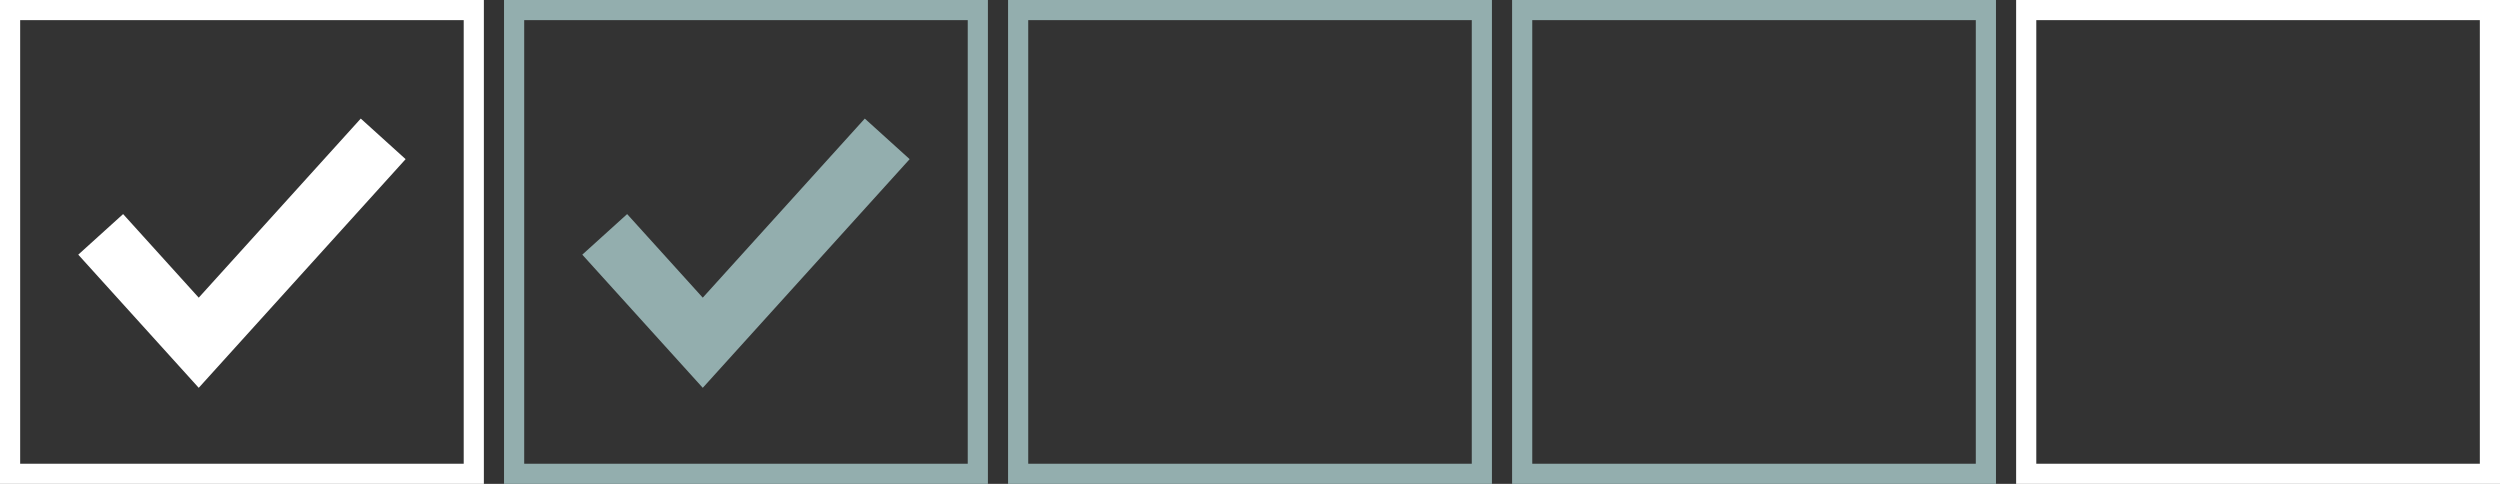 <svg width="124" height="24" viewBox="0 0 124 24" fill="none" xmlns="http://www.w3.org/2000/svg">
<rect x="0" y="0" width="124" height="24" fill="#333333" stroke="none"/>
<path d="M50.5 0.5H73.5V23.5H50.5V0.5Z" stroke="#93AEAE"/>
<path d="M75.5 0.5H98.5V23.5H75.5V0.5Z" stroke="#93AEAE"/>
<path d="M100.5 0.5H123.5V23.5H100.5V0.5Z" stroke="white"/>
<path d="M0.5 0.5H23.5V23.5H0.5V0.5Z" stroke="white"/>
<path d="M6 12.737L9.857 17L18 8" stroke="white" stroke-width="3" stroke-miterlimit="10" stroke-linecap="square"/>
<path d="M25.5 0.5H48.5V23.5H25.5V0.5Z" stroke="#93AEAE"/>
<path d="M31 12.737L34.857 17L43 8" stroke="#93AEAE" stroke-width="3" stroke-miterlimit="10" stroke-linecap="square"/>
</svg>
